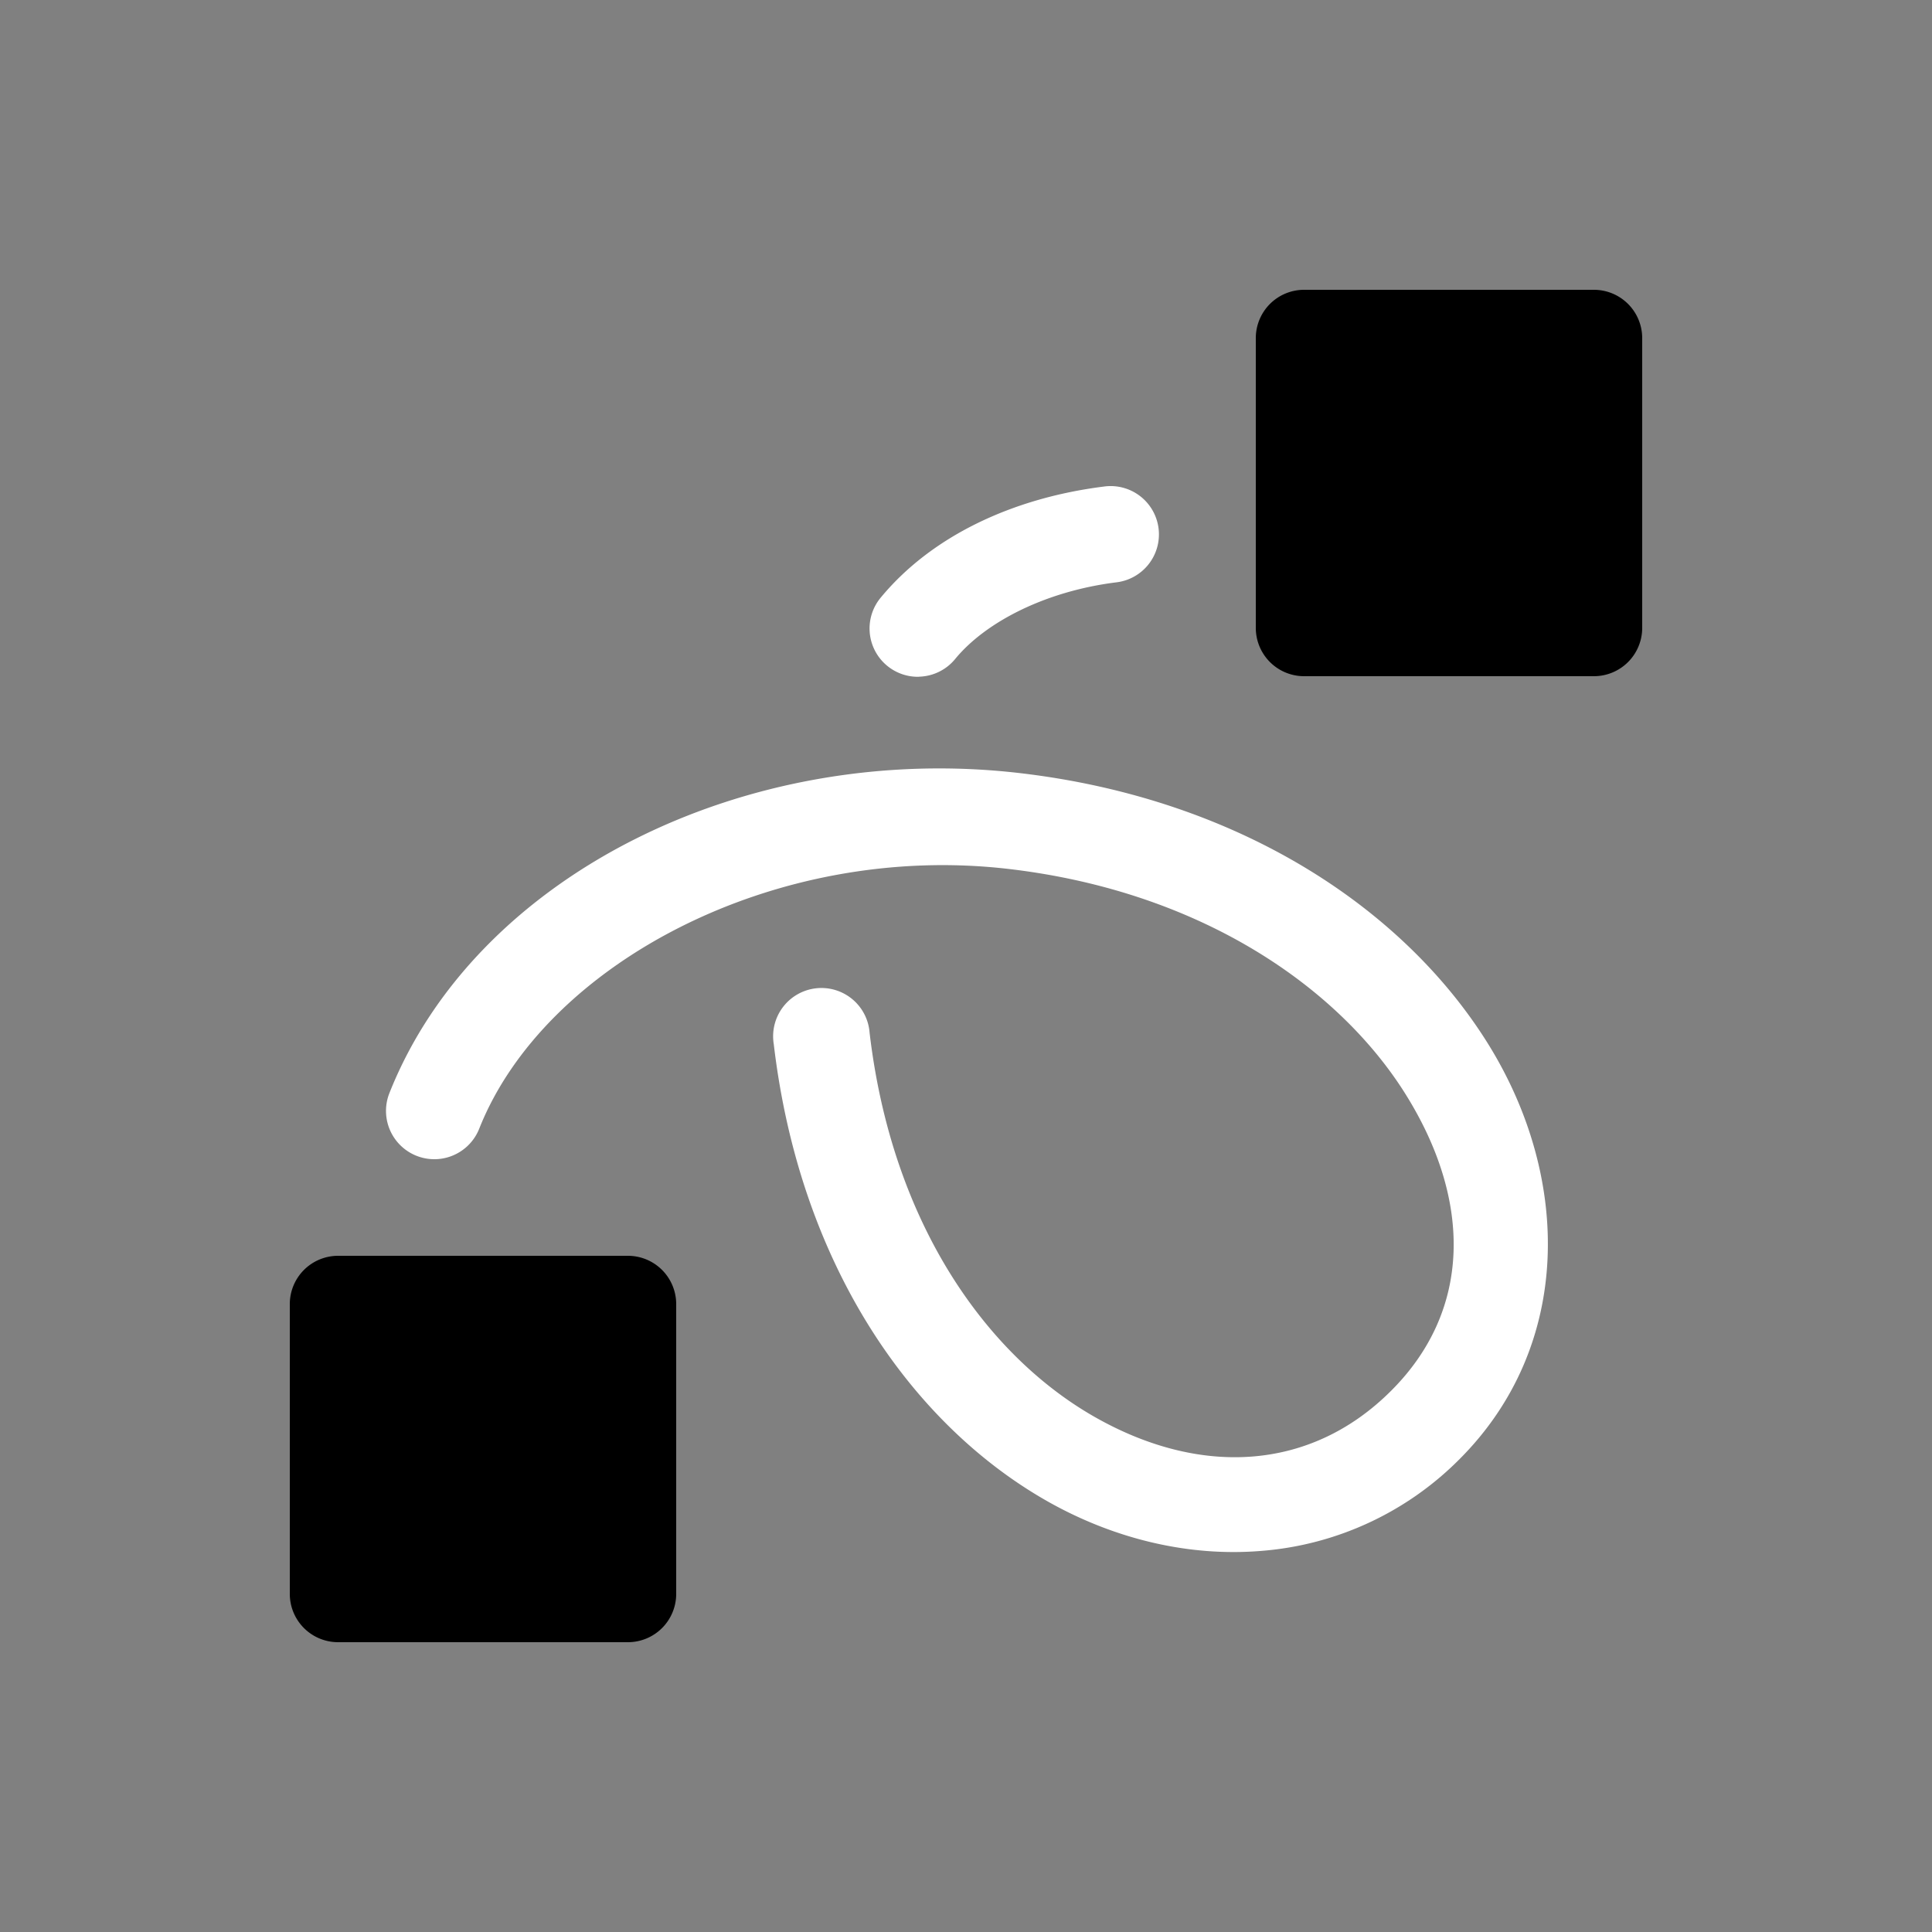 <svg height="64" width="64" viewBox="0 0 20 20"><rect x="0" y="0" width="20" height="20" fill="#808080" stroke="none"/><title>gp_only_selected</title><g fill="#000000" class="nc-icon-wrapper"><g transform="translate(0 0)"><path d="M13.055 16.055a3.247 3.247 0 0 0 2.055-.951c1.169-1.17 1.161-2.911.289-4.307-.873-1.396-2.574-2.527-4.834-2.793-2.84-.334-5.64 1.057-6.534 3.312a.5.5 0 1 0 .93.368c.672-1.697 3.053-2.974 5.486-2.688 1.99.234 3.414 1.228 4.104 2.332.69 1.104.682 2.238-.149 3.068-.837.838-1.988.894-3.084.264-1.095-.63-2.082-1.98-2.316-3.969a.5.5 0 1 0-.992.118c.266 2.26 1.404 3.91 2.808 4.718.703.404 1.485.59 2.237.528zm-3.541-9.05a.5.5 0 0 0 .377-.187c.312-.377.926-.696 1.66-.789a.5.5 0 1 0-.125-.992c-.94.118-1.778.51-2.305 1.145a.5.5 0 0 0 .393.824z" fill="#ffffff"></path><path d="M6.5 17a.5.5 0 0 0 .5-.5v-3a.5.5 0 0 0-.5-.5h-3a.5.5 0 0 0-.5.5v3a.5.5 0 0 0 .5.5zm10-10a.5.5 0 0 0 .5-.5v-3a.5.5 0 0 0-.5-.5h-3a.5.5 0 0 0-.5.5v3a.5.5 0 0 0 .5.5z" data-color="color-2"></path></g></g></svg>